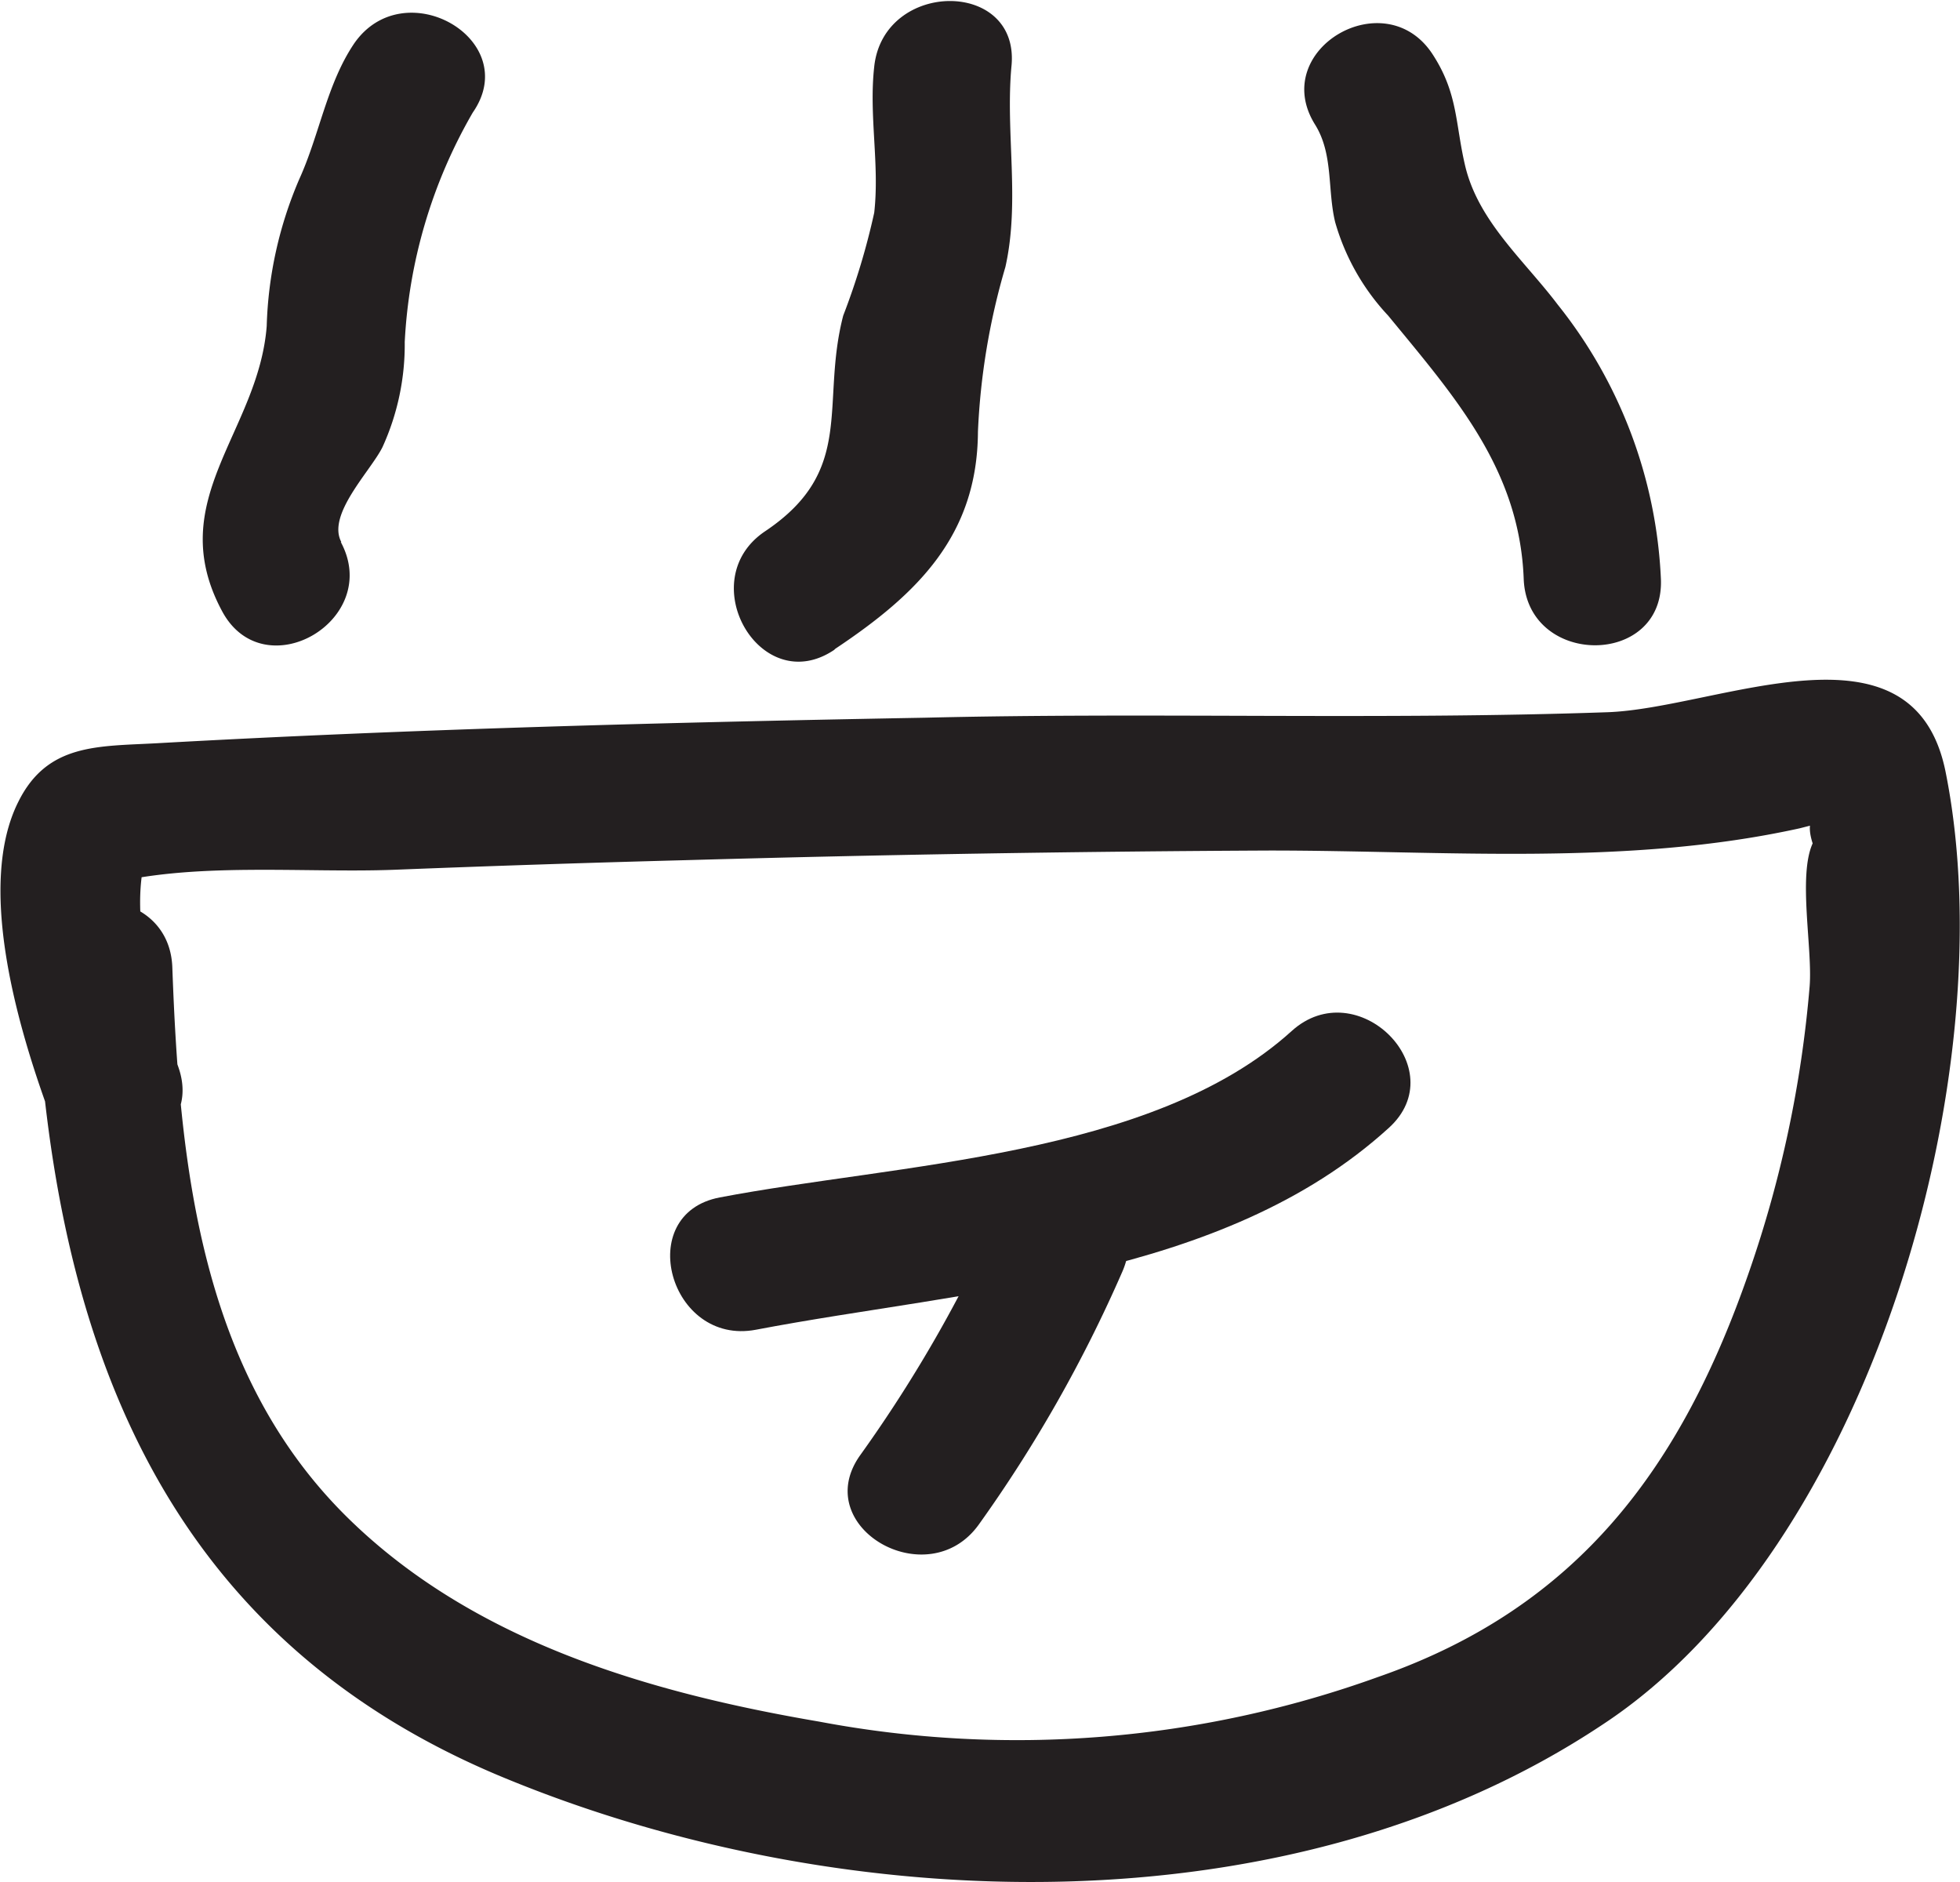 <svg id="Layer_1" data-name="Layer 1" xmlns="http://www.w3.org/2000/svg" viewBox="0 0 71.43 68.56"><defs><style>.cls-1{fill:#231f20;}</style></defs><title>tupper-1</title><path class="cls-1" d="M16.16,53.13c.49,13.06,4.31,24.35,17.25,29.61,12.22,5,28.48,5.58,39.87-2C83,74.36,88,57,85.78,46c-1.19-5.8-8.27-2.3-12.3-2.15-8.28.29-16.59,0-24.87.2-9.34.17-18.7.41-28,.93-2.17.12-4,0-5.06,2.13-1.51,3-.07,8,1,11s5.9,1.71,4.83-1.33c-.88-2.51-2-5.67-1-8.31L18.6,50.17c3.23-.89,7.35-.45,10.68-.58q5.31-.21,10.63-.35,10.62-.3,21.26-.35c6.35,0,13,.58,19.3-.81l1.76-.45c-1.18-.35-1.61,0-1.29,1-.54,1.19,0,3.83-.11,5.21a42.41,42.41,0,0,1-2.2,10.38C76.17,71.34,72.41,76.46,65.11,79a38.8,38.8,0,0,1-20.37,1.63c-6.22-1.06-12.65-2.93-17.25-7.49-5.34-5.3-6.07-12.89-6.33-20-.12-3.21-5.12-3.22-5,0Z" transform="translate(-14.88 -17.9)"/><path class="cls-1" d="M27.32,37.65c-.54-1,1.07-2.59,1.5-3.46a9,9,0,0,0,.81-3.83A18.56,18.56,0,0,1,32.11,22c1.84-2.65-2.49-5.15-4.32-2.52-1,1.48-1.26,3.31-2,4.94a14.56,14.56,0,0,0-1.19,5.36c-.3,3.88-3.8,6.36-1.62,10.4,1.53,2.83,5.85.31,4.32-2.53Z" transform="translate(-14.88 -17.9)"/><path class="cls-1" d="M45.32,41.54c3-2,5.18-4.13,5.2-7.91a25,25,0,0,1,1-6c.54-2.4,0-4.88.22-7.3.34-3.2-4.66-3.18-5,0-.2,1.78.2,3.55,0,5.32a25.7,25.7,0,0,1-1.13,3.75c-.84,3.24.48,5.63-2.85,7.86-2.66,1.79-.16,6.12,2.52,4.32Z" transform="translate(-14.88 -17.9)"/><path class="cls-1" d="M75.41,39a17.23,17.23,0,0,0-3.76-10c-1.21-1.6-2.86-3-3.36-5-.38-1.57-.26-2.66-1.18-4.09-1.72-2.71-6-.21-4.31,2.52.68,1.08.45,2.38.74,3.57a8.31,8.31,0,0,0,1.93,3.4C67.9,32.36,70.26,35,70.41,39c.13,3.21,5.13,3.22,5,0Z" transform="translate(-14.88 -17.9)"/><path class="cls-1" d="M42.43,66.35c7.71-1.47,17-1.84,23.06-7.35,2.39-2.16-1.16-5.69-3.54-3.53-5.08,4.6-14.41,4.83-20.84,6.06-3.16.6-1.83,5.42,1.32,4.82Z" transform="translate(-14.88 -17.9)"/><path class="cls-1" d="M51.46,61.71a50.13,50.13,0,0,1-5.23,9.21c-1.87,2.62,2.46,5.12,4.32,2.53a50.47,50.47,0,0,0,5.23-9.21c1.28-2.92-3-5.47-4.32-2.53Z" transform="translate(-14.88 -17.9)"/></svg>